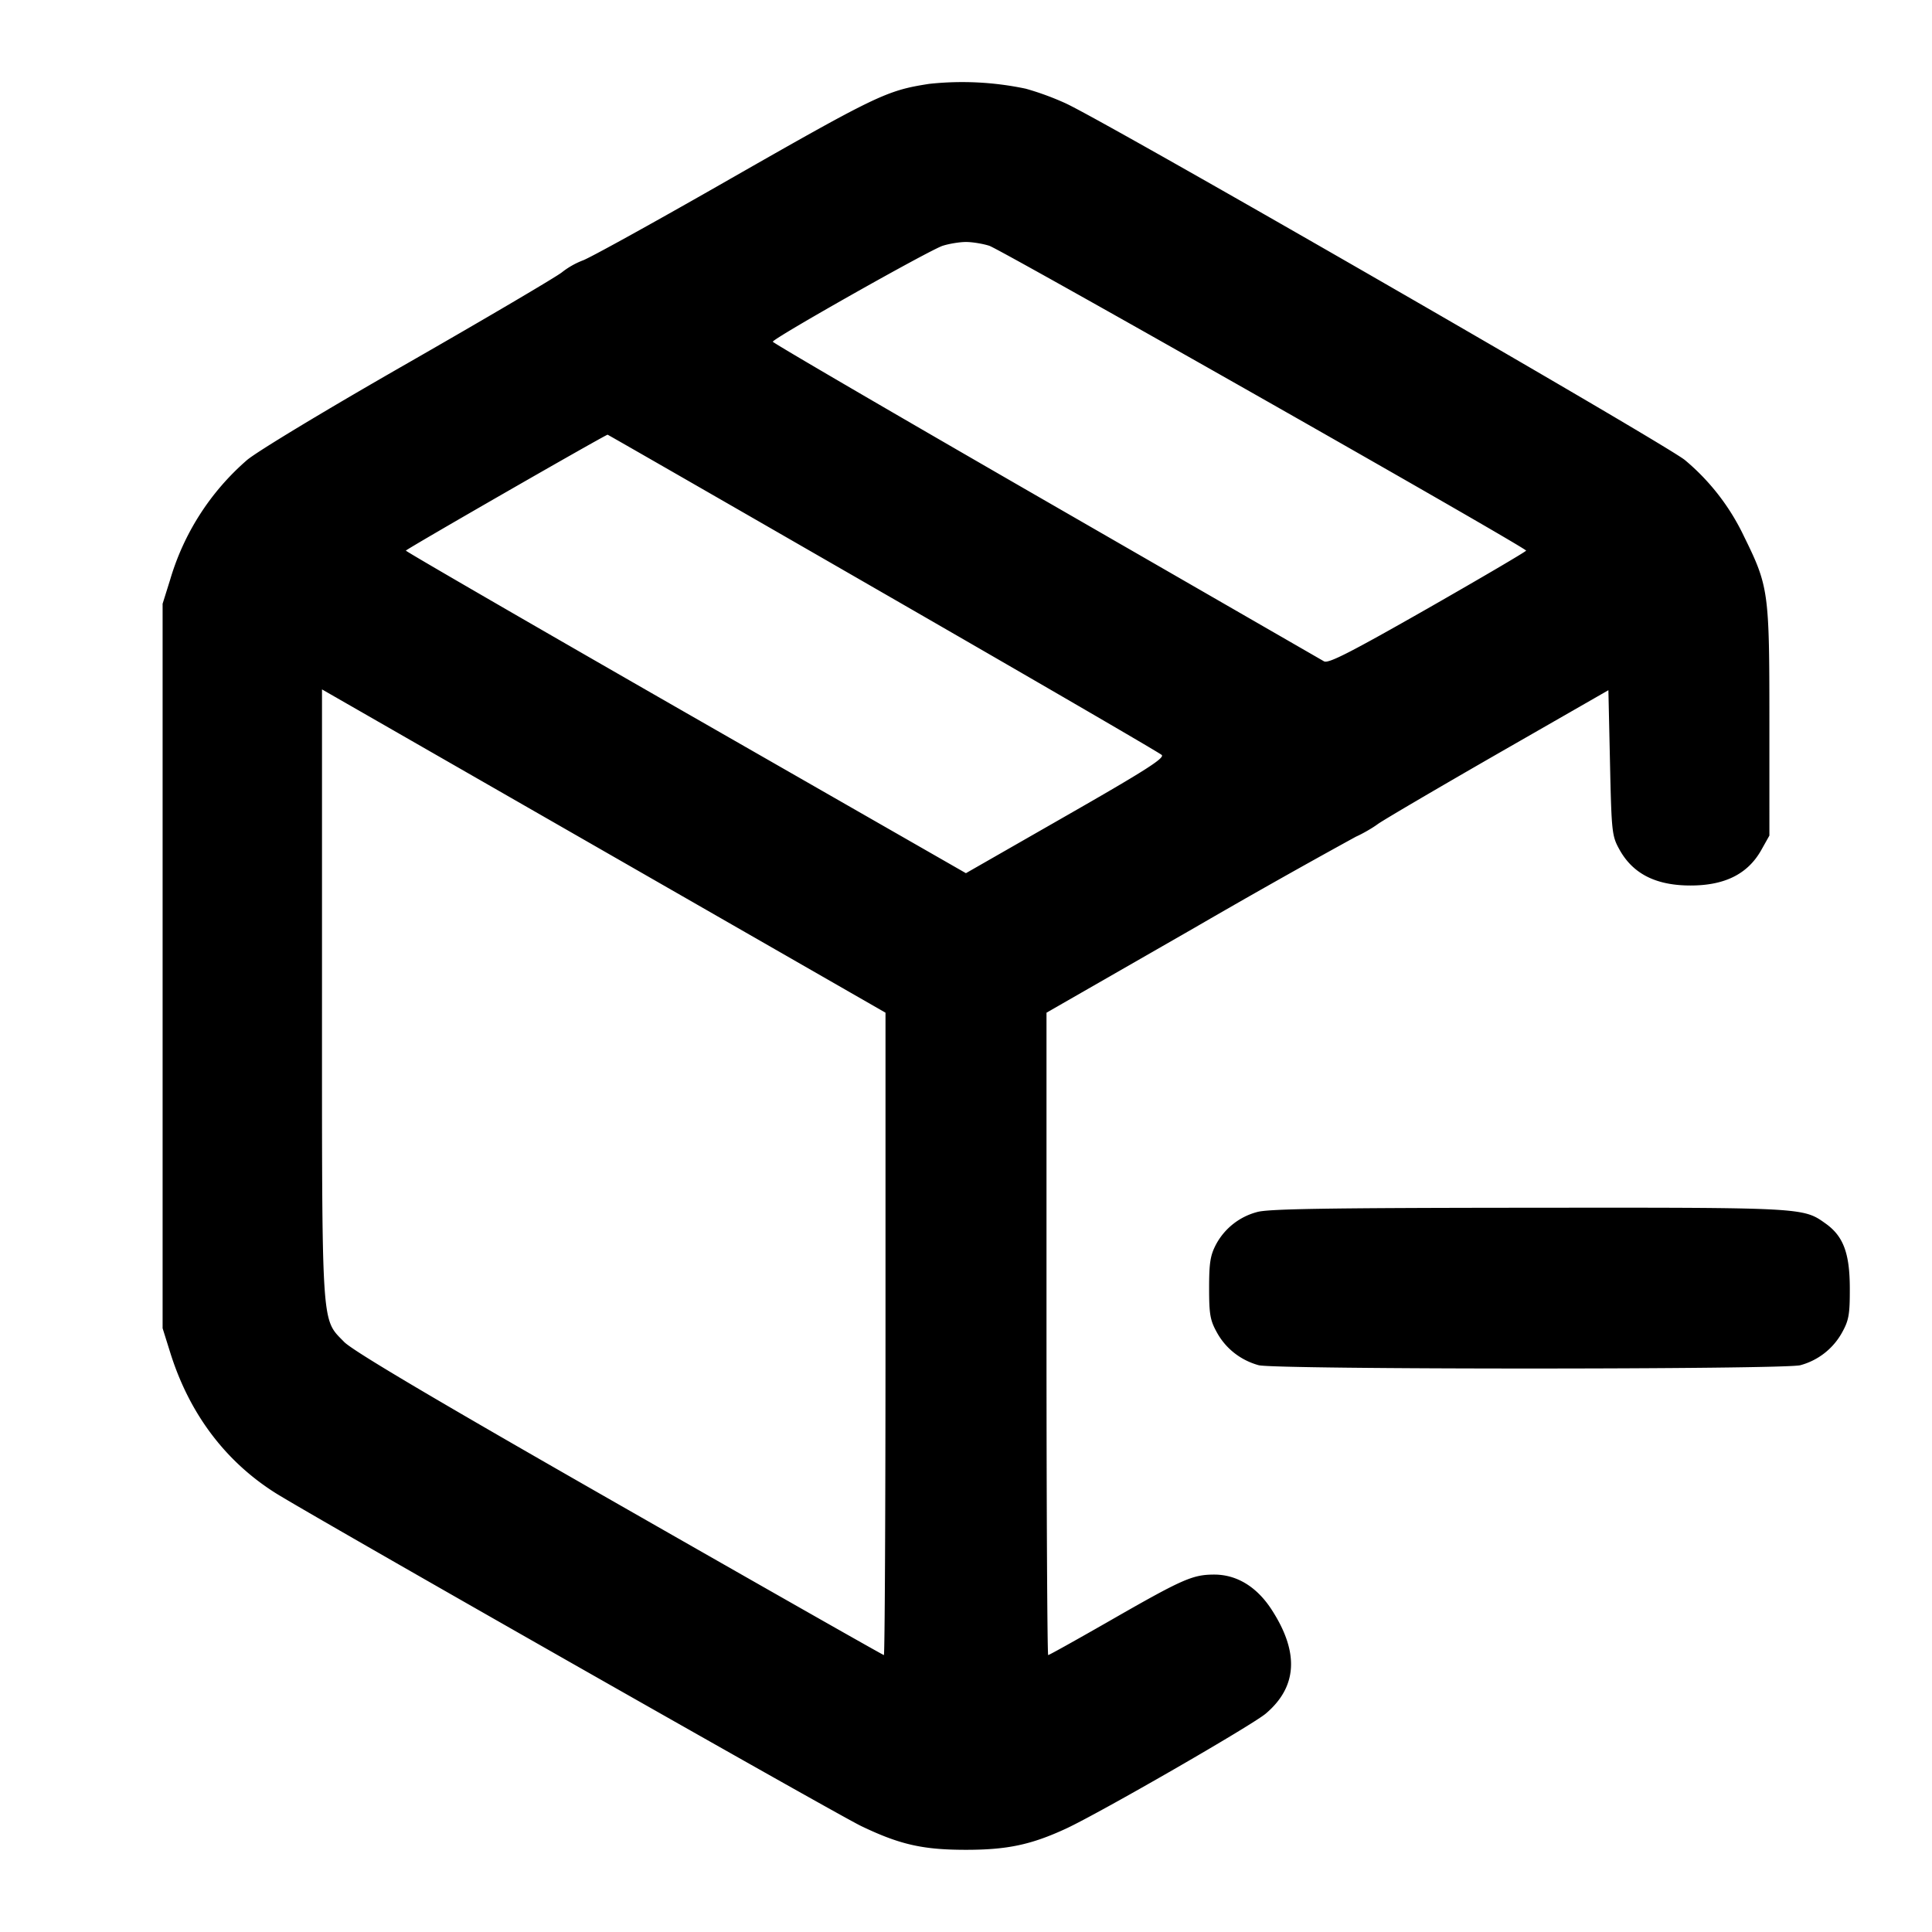 <svg xmlns="http://www.w3.org/2000/svg" width="24" height="24" fill="none" stroke="currentColor" stroke-width="2" stroke-linecap="round" stroke-linejoin="round"><path d="M11.541 1.042c-.536.084-.639.134-2.641 1.278-.836.477-1.583.889-1.66.915a1.007 1.007 0 0 0-.26.148c-.066.054-.926.561-1.912 1.126-1.021.584-1.882 1.104-2.002 1.208A3.14 3.14 0 0 0 2.114 7.2l-.094.3v9l.094.3c.236.756.681 1.35 1.307 1.746.43.272 6.978 3.996 7.279 4.139.48.23.765.294 1.3.294.512 0 .809-.063 1.24-.262.421-.195 2.314-1.285 2.485-1.431.39-.332.415-.756.077-1.282-.185-.29-.436-.444-.719-.444-.272.001-.391.054-1.332.594-.39.223-.718.406-.73.406-.011 0-.021-1.795-.021-3.99v-3.99l1.846-1.059a94.784 94.784 0 0 1 1.997-1.127c.083-.037.205-.107.271-.156.065-.048.737-.442 1.492-.876l1.374-.788.02.903c.019.87.024.909.12 1.081.167.298.452.442.88.442s.713-.144.88-.442l.1-.178V8.96c0-1.614-.008-1.672-.317-2.3a2.794 2.794 0 0 0-.73-.943c-.207-.18-7.143-4.177-7.694-4.433a3.512 3.512 0 0 0-.496-.182 3.826 3.826 0 0 0-1.202-.06m.748 2.011c.148.047 6.668 3.749 6.669 3.787 0 .011-.55.334-1.222.718-.964.549-1.237.689-1.289.657L12.99 6.223C11.126 5.149 9.6 4.259 9.6 4.245c.001-.041 1.949-1.141 2.111-1.192.082-.026.212-.047.289-.047.077 0 .207.021.289.047m-1.321 4.312c1.877 1.081 3.435 1.986 3.463 2.013.041.038-.207.196-1.19.758l-1.242.711L8.52 8.854C6.607 7.757 5.042 6.851 5.042 6.84c0-.016 2.477-1.439 2.506-1.44.005 0 1.544.884 3.42 1.965M9.63 11.794l1.37.786v3.99c0 2.195-.009 3.99-.02 3.99-.011 0-1.49-.84-3.287-1.867-2.292-1.309-3.312-1.913-3.419-2.024-.285-.294-.274-.121-.274-4.334V8.564l2.13 1.222 3.5 2.008m5.984 3.263a.814.814 0 0 0-.505.396c-.074.139-.089.231-.089.547 0 .331.013.403.1.558.11.197.294.34.515.401.197.055 6.533.055 6.73 0a.842.842 0 0 0 .515-.401c.087-.156.1-.226.099-.558-.001-.433-.081-.645-.301-.801-.28-.2-.267-.199-3.694-.196-2.512.002-3.24.014-3.37.054" fill-rule="evenodd" fill="#000" stroke="none"/></svg>
